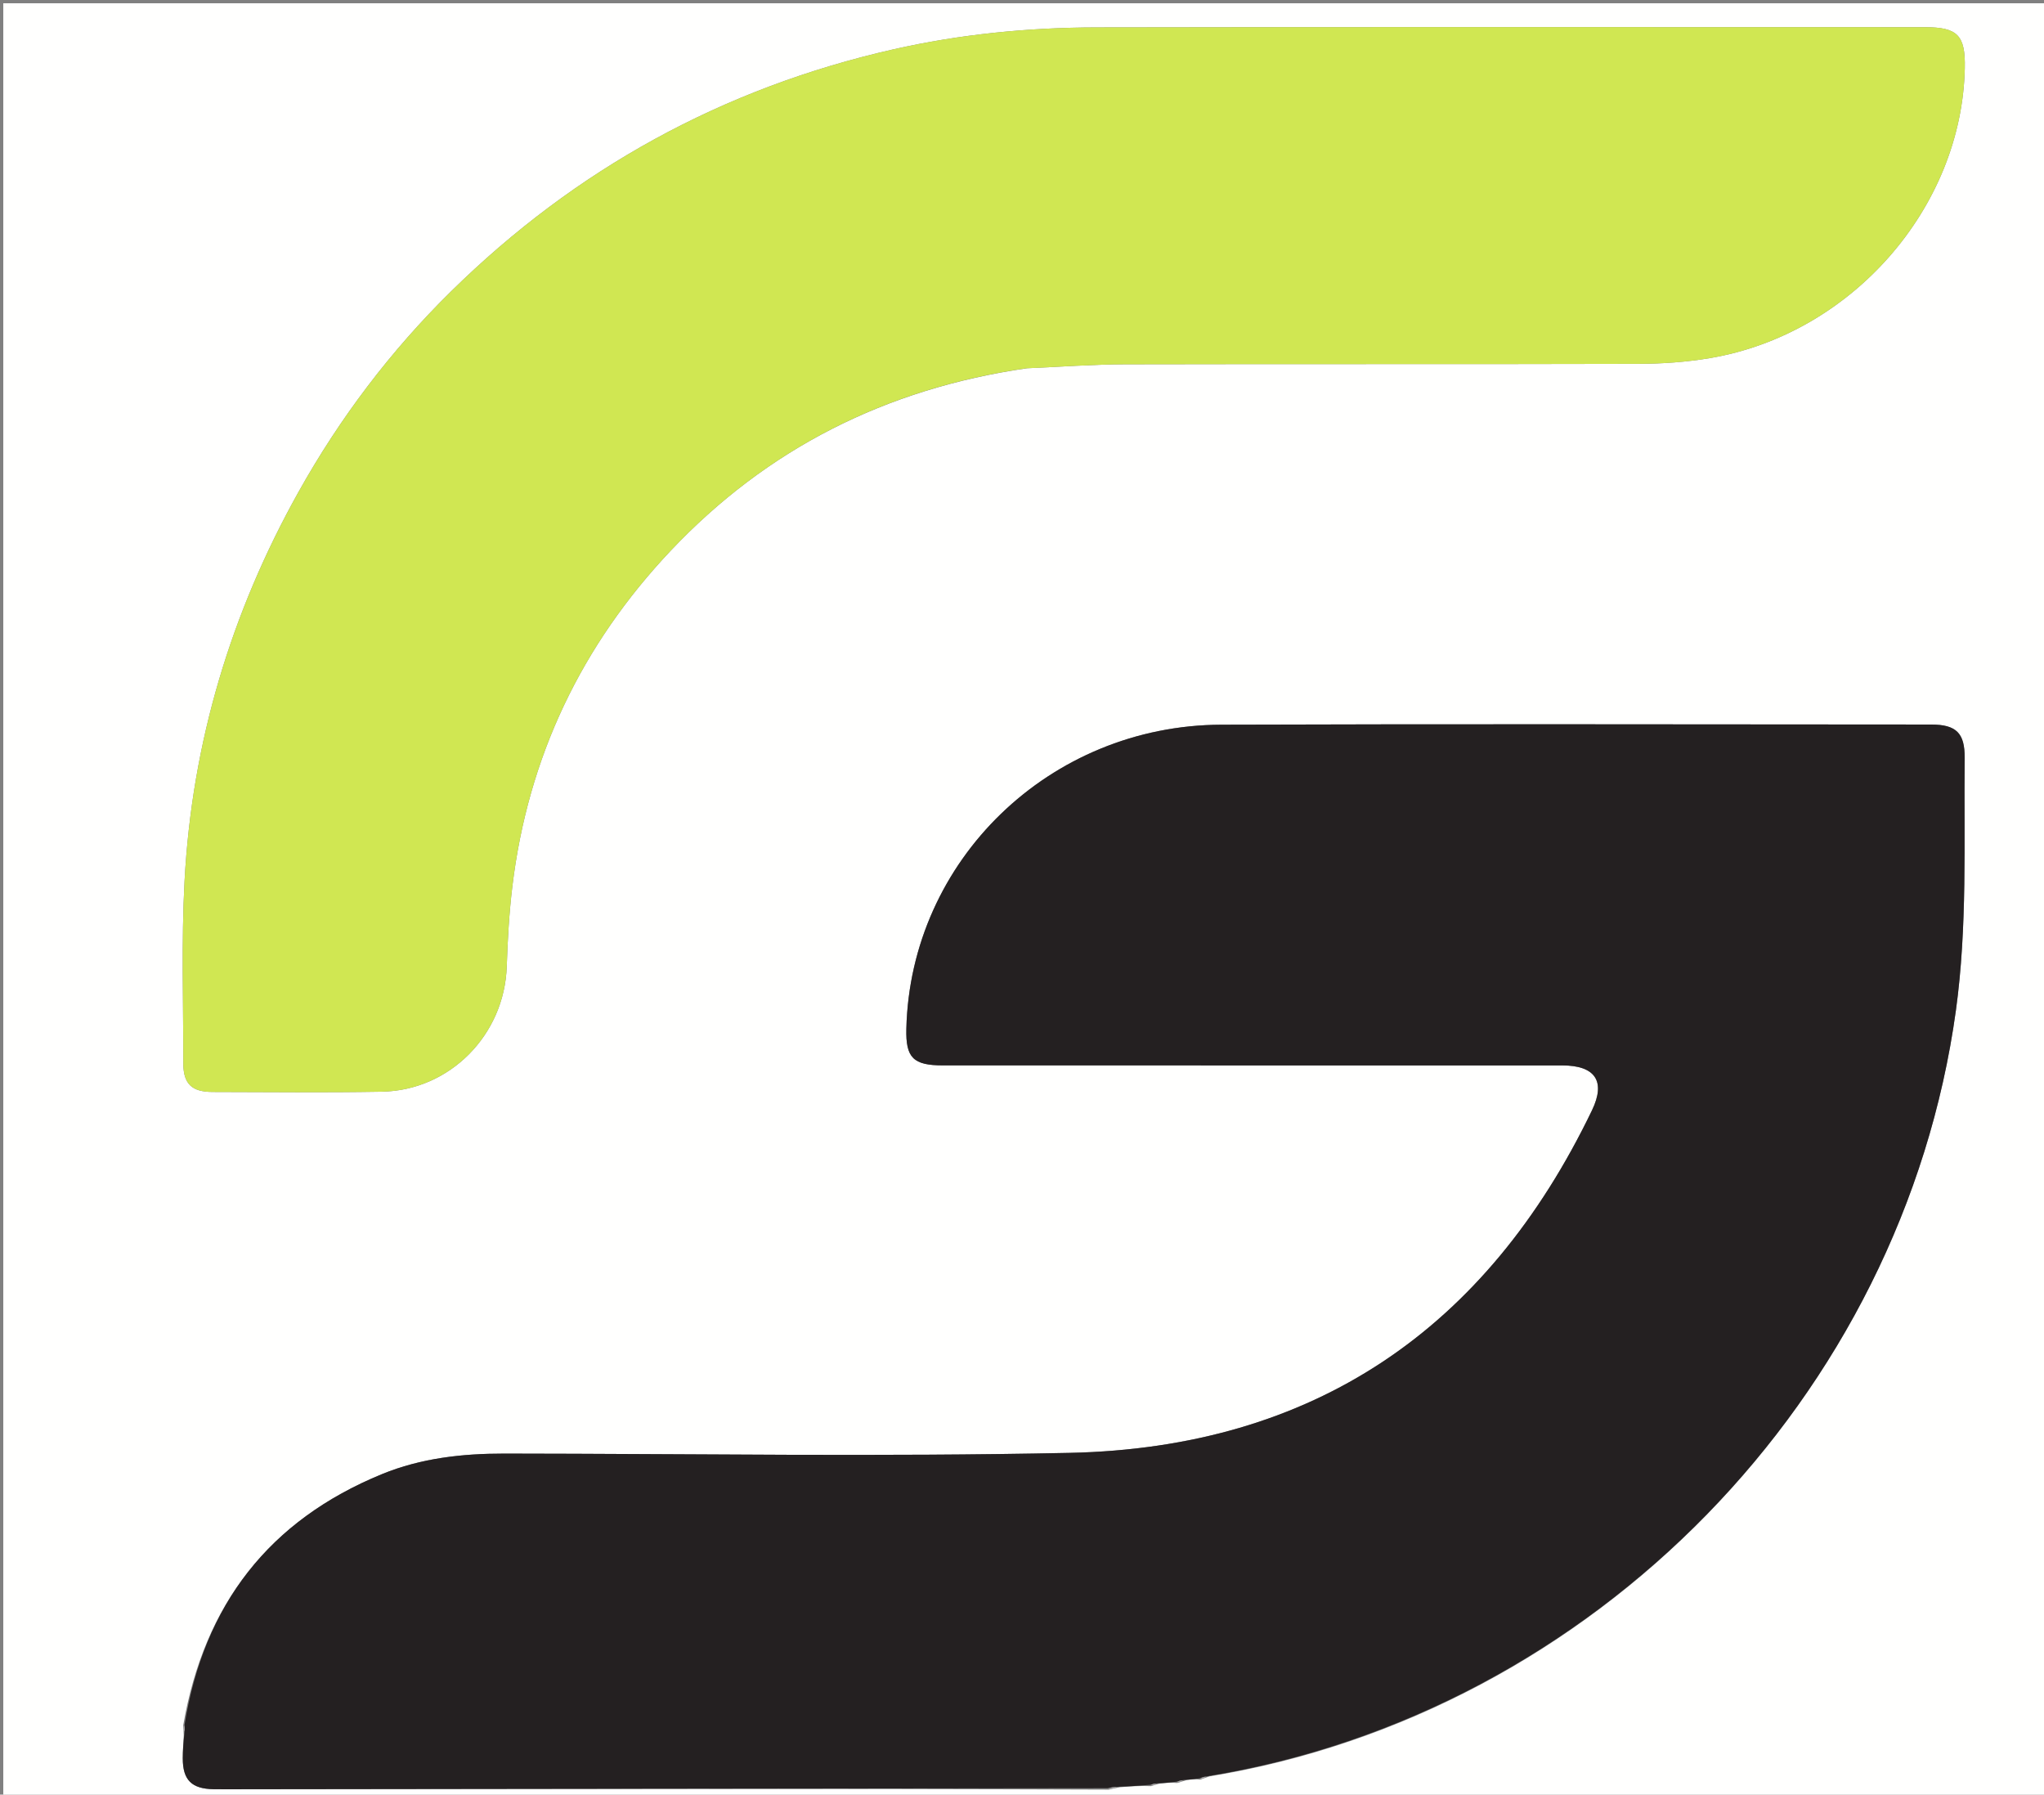 <svg version="1.1" id="Layer_1" xmlns="http://www.w3.org/2000/svg" xmlns:xlink="http://www.w3.org/1999/xlink" x="0px" y="0px"
	 width="100%" viewBox="0 0 622 546" enable-background="new 0 0 622 546" xml:space="preserve">
<rect x="0" y="0" width="622" height="546" fill="#808080" stroke="none"/>
<path fill="#FFFFFE" opacity="1" stroke="none" 
	d="
M380,547 
	C253.333,547 127.167,547 1,547 
	C1,365 1,183 1,1 
	C208.333,1 415.667,1 623,1 
	C623,183 623,365 623,547 
	C542.167,547 461.333,547 380,547 
M361.037,541.59 
	C362.359,541.413 363.681,541.236 365.277,541.448 
	C365.937,541.191 366.597,540.934 368.061,540.452 
	C485.101,521.285 578.987,424.839 595.186,307.458 
	C598.715,281.89 597.607,256.244 597.856,230.608 
	C597.93,223.025 595.296,220.435 587.632,220.434 
	C515.652,220.415 443.671,220.235 371.692,220.484 
	C319.381,220.664 277.042,261.798 275.805,312.996 
	C275.592,321.833 277.894,324.142 286.968,324.142 
	C349.784,324.145 412.599,324.14 475.415,324.149 
	C485.373,324.151 488.728,328.906 484.46,337.78 
	C452.401,404.448 399.646,440.455 325.411,442.025 
	C268.119,443.236 210.781,442.294 153.464,442.245 
	C140.682,442.234 128.124,443.619 116.239,448.49 
	C81.895,462.566 62.063,488.193 55.745,524.969 
	C55.808,525.646 55.871,526.322 55.911,527.924 
	C55.807,530.255 55.62,532.585 55.617,534.915 
	C55.607,541.557 58.294,544.245 65.012,544.354 
	C68.178,544.406 71.345,544.367 74.512,544.363 
	C162.009,544.258 249.506,544.152 337.397,544.486 
	C338.266,544.277 339.135,544.069 340.823,543.753 
	C343.882,543.508 346.942,543.263 350.313,543.425 
	C350.878,543.223 351.442,543.021 352.746,542.682 
	C354.499,542.479 356.252,542.275 358.265,542.461 
	C358.932,542.241 359.599,542.02 361.037,541.59 
M312.589,112.037 
	C322.563,111.617 332.537,110.856 342.513,110.832 
	C394.509,110.71 446.505,110.843 498.501,110.698 
	C505.794,110.678 513.176,110.166 520.359,108.951 
	C563.392,101.67 596.998,63.29 597.9,20.75 
	C598.112,10.736 595.719,8.272 585.725,8.272 
	C501.731,8.269 417.737,8.175 333.743,8.338 
	C312.907,8.379 292.206,10.395 271.811,15.023 
	C219.967,26.787 175.121,51.424 137.281,88.633 
	C118.908,106.7 103.441,127.126 90.84,149.672 
	C70.273,186.473 58.423,225.905 56.164,267.972 
	C55.173,286.421 55.802,304.959 55.781,323.457 
	C55.774,329.699 58.308,332.202 64.625,332.22 
	C81.79,332.268 98.959,332.433 116.12,332.142 
	C136.911,331.79 153.522,314.837 154.208,294.033 
	C154.476,285.892 154.941,277.728 155.919,269.648 
	C160.677,230.308 176.969,196.241 204.109,167.536 
	C233.415,136.538 269.495,118.275 312.589,112.037 
z"/>
<path fill="#242021" opacity="1" stroke="none" 
	d="
M56.164,524.739 
	C62.063,488.193 81.895,462.566 116.239,448.49 
	C128.124,443.619 140.682,442.234 153.464,442.245 
	C210.781,442.294 268.119,443.236 325.411,442.025 
	C399.646,440.455 452.401,404.448 484.46,337.78 
	C488.728,328.906 485.373,324.151 475.415,324.149 
	C412.599,324.14 349.784,324.145 286.968,324.142 
	C277.894,324.142 275.592,321.833 275.805,312.996 
	C277.042,261.798 319.381,220.664 371.692,220.484 
	C443.671,220.235 515.652,220.415 587.632,220.434 
	C595.296,220.435 597.93,223.025 597.856,230.608 
	C597.607,256.244 598.715,281.89 595.186,307.458 
	C578.987,424.839 485.101,521.285 367.376,540.422 
	C366.129,540.614 365.567,540.837 365.004,541.059 
	C363.681,541.236 362.359,541.413 360.375,541.539 
	C359.143,541.683 358.574,541.877 358.005,542.072 
	C356.252,542.275 354.499,542.479 352.217,542.569 
	C351.126,542.644 350.564,542.831 350.001,543.018 
	C346.942,543.263 343.882,543.508 340.208,543.618 
	C338.73,543.671 337.866,543.858 337.003,544.046 
	C249.506,544.152 162.009,544.258 74.512,544.363 
	C71.345,544.367 68.178,544.406 65.012,544.354 
	C58.294,544.245 55.607,541.557 55.617,534.915 
	C55.62,532.585 55.807,530.255 56.129,527.226 
	C56.287,525.931 56.226,525.335 56.164,524.739 
z"/>
<path fill="#D0E752" opacity="1" stroke="none" 
	d="
M312.144,112.071 
	C269.495,118.275 233.415,136.538 204.109,167.536 
	C176.969,196.241 160.677,230.308 155.919,269.648 
	C154.941,277.728 154.476,285.892 154.208,294.033 
	C153.522,314.837 136.911,331.79 116.12,332.142 
	C98.959,332.433 81.79,332.268 64.625,332.22 
	C58.308,332.202 55.774,329.699 55.781,323.457 
	C55.802,304.959 55.173,286.421 56.164,267.972 
	C58.423,225.905 70.273,186.473 90.84,149.672 
	C103.441,127.126 118.908,106.7 137.281,88.633 
	C175.121,51.424 219.967,26.787 271.811,15.023 
	C292.206,10.395 312.907,8.379 333.743,8.338 
	C417.737,8.175 501.731,8.269 585.725,8.272 
	C595.719,8.272 598.112,10.736 597.9,20.75 
	C596.998,63.29 563.392,101.67 520.359,108.951 
	C513.176,110.166 505.794,110.678 498.501,110.698 
	C446.505,110.843 394.509,110.71 342.513,110.832 
	C332.537,110.856 322.563,111.617 312.144,112.071 
z"/>
<path fill="#A6A4A5" opacity="1" stroke="none" 
	d="
M337.2,544.266 
	C337.866,543.858 338.73,543.671 339.799,543.672 
	C339.135,544.069 338.266,544.277 337.2,544.266 
z"/>
<path fill="#A6A4A5" opacity="1" stroke="none" 
	d="
M55.955,524.854 
	C56.226,525.335 56.287,525.931 56.141,526.762 
	C55.871,526.322 55.808,525.646 55.955,524.854 
z"/>
<path fill="#A6A4A5" opacity="1" stroke="none" 
	d="
M365.14,541.254 
	C365.567,540.837 366.129,540.614 366.975,540.534 
	C366.597,540.934 365.937,541.191 365.14,541.254 
z"/>
<path fill="#A6A4A5" opacity="1" stroke="none" 
	d="
M358.135,542.267 
	C358.574,541.877 359.143,541.683 359.989,541.644 
	C359.599,542.02 358.932,542.241 358.135,542.267 
z"/>
<path fill="#A6A4A5" opacity="1" stroke="none" 
	d="
M350.157,543.221 
	C350.564,542.831 351.126,542.644 351.848,542.638 
	C351.442,543.021 350.878,543.223 350.157,543.221 
z"/>
</svg>